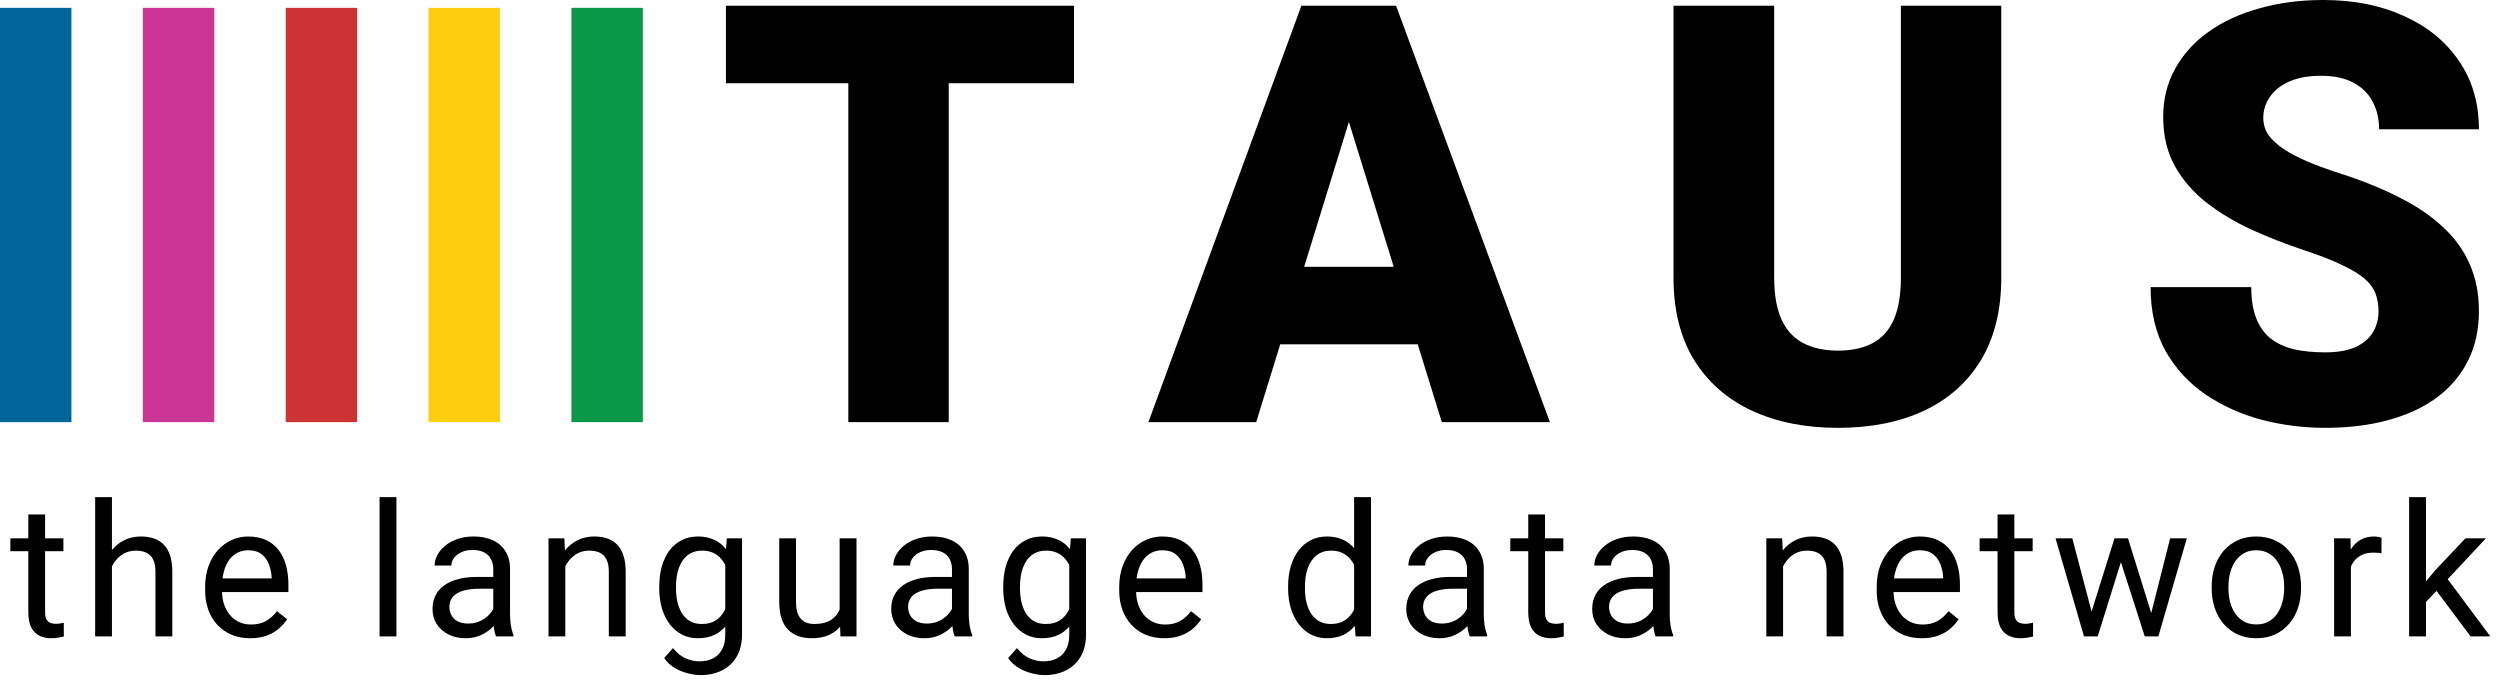 <svg width="175" height="48" viewBox="0 0 175 48" fill="none" xmlns="http://www.w3.org/2000/svg">
<path d="M0 0.549H5V29.549H0V0.549Z" fill="#00669A"/>
<path d="M10 0.549H15V29.549H10V0.549Z" fill="#CB3694"/>
<path d="M20 0.549H25V29.549H20V0.549Z" fill="#CC3434"/>
<path d="M30 0.549H35V29.549H30V0.549Z" fill="#FECD0F"/>
<path d="M40 0.549H45V29.549H40V0.549Z" fill="#089847"/>
<path d="M27.75 34.799V44.549H26.569V34.799H27.75Z" fill="black"/>
<path d="M154.818 41.191V41.045C154.818 40.55 154.89 40.091 155.034 39.667C155.178 39.24 155.385 38.87 155.656 38.557C155.927 38.239 156.255 37.994 156.64 37.82C157.025 37.643 157.457 37.554 157.935 37.554C158.417 37.554 158.851 37.643 159.236 37.82C159.625 37.994 159.956 38.239 160.226 38.557C160.501 38.87 160.711 39.24 160.855 39.667C160.999 40.091 161.071 40.55 161.071 41.045V41.191C161.071 41.686 160.999 42.145 160.855 42.568C160.711 42.992 160.501 43.362 160.226 43.679C159.956 43.992 159.628 44.238 159.242 44.416C158.862 44.589 158.43 44.676 157.948 44.676C157.465 44.676 157.031 44.589 156.646 44.416C156.261 44.238 155.931 43.992 155.656 43.679C155.385 43.362 155.178 42.992 155.034 42.568C154.89 42.145 154.818 41.686 154.818 41.191ZM155.992 41.045V41.191C155.992 41.534 156.033 41.857 156.113 42.162C156.193 42.463 156.314 42.729 156.475 42.962C156.64 43.195 156.845 43.379 157.091 43.514C157.336 43.645 157.622 43.711 157.948 43.711C158.269 43.711 158.551 43.645 158.792 43.514C159.037 43.379 159.24 43.195 159.401 42.962C159.562 42.729 159.683 42.463 159.763 42.162C159.848 41.857 159.89 41.534 159.89 41.191V41.045C159.89 40.706 159.848 40.387 159.763 40.086C159.683 39.782 159.56 39.513 159.395 39.28C159.234 39.043 159.031 38.857 158.785 38.722C158.544 38.586 158.261 38.519 157.935 38.519C157.613 38.519 157.33 38.586 157.084 38.722C156.843 38.857 156.64 39.043 156.475 39.28C156.314 39.513 156.193 39.782 156.113 40.086C156.033 40.387 155.992 40.706 155.992 41.045Z" fill="black"/>
<path d="M133.062 0.4H140.089V19.439C140.089 21.708 139.615 23.63 138.667 25.205C137.72 26.766 136.392 27.947 134.683 28.748C132.975 29.549 130.966 29.949 128.657 29.949C126.375 29.949 124.367 29.549 122.631 28.748C120.91 27.947 119.562 26.766 118.588 25.205C117.627 23.63 117.146 21.708 117.146 19.439V0.4H124.193V19.439C124.193 20.64 124.367 21.621 124.714 22.382C125.061 23.129 125.568 23.676 126.235 24.023C126.902 24.37 127.71 24.544 128.657 24.544C129.618 24.544 130.426 24.37 131.08 24.023C131.734 23.676 132.228 23.129 132.561 22.382C132.895 21.621 133.062 20.64 133.062 19.439V0.4Z" fill="black"/>
<path d="M166.497 21.801C166.497 21.348 166.431 20.94 166.297 20.58C166.164 20.206 165.917 19.859 165.557 19.539C165.196 19.219 164.676 18.898 163.995 18.578C163.328 18.244 162.447 17.898 161.352 17.537C160.071 17.11 158.837 16.63 157.649 16.096C156.461 15.549 155.4 14.915 154.466 14.194C153.531 13.46 152.791 12.606 152.244 11.631C151.696 10.644 151.423 9.496 151.423 8.188C151.423 6.933 151.703 5.806 152.264 4.805C152.824 3.79 153.605 2.93 154.606 2.222C155.62 1.501 156.808 0.954 158.169 0.581C159.531 0.194 161.019 0 162.634 0C164.769 0 166.651 0.374 168.279 1.121C169.921 1.855 171.202 2.903 172.123 4.264C173.057 5.612 173.524 7.207 173.524 9.049H166.538C166.538 8.315 166.384 7.667 166.077 7.107C165.783 6.546 165.336 6.106 164.736 5.786C164.135 5.465 163.381 5.305 162.474 5.305C161.593 5.305 160.852 5.439 160.251 5.706C159.651 5.972 159.197 6.333 158.89 6.787C158.583 7.227 158.43 7.714 158.43 8.248C158.43 8.688 158.55 9.089 158.79 9.449C159.044 9.796 159.397 10.123 159.851 10.43C160.318 10.737 160.879 11.031 161.533 11.311C162.2 11.591 162.947 11.865 163.775 12.132C165.323 12.626 166.698 13.18 167.899 13.793C169.113 14.394 170.134 15.081 170.962 15.855C171.803 16.616 172.437 17.484 172.864 18.458C173.304 19.432 173.524 20.533 173.524 21.761C173.524 23.069 173.271 24.23 172.764 25.245C172.256 26.259 171.529 27.12 170.581 27.827C169.634 28.521 168.499 29.048 167.178 29.409C165.857 29.769 164.382 29.949 162.754 29.949C161.259 29.949 159.784 29.762 158.33 29.389C156.888 29.002 155.58 28.414 154.406 27.627C153.231 26.826 152.29 25.805 151.583 24.564C150.889 23.309 150.542 21.821 150.542 20.1H157.589C157.589 20.954 157.702 21.674 157.929 22.262C158.156 22.849 158.49 23.323 158.93 23.683C159.371 24.03 159.911 24.284 160.552 24.444C161.192 24.591 161.926 24.664 162.754 24.664C163.648 24.664 164.369 24.537 164.916 24.284C165.463 24.017 165.864 23.67 166.117 23.243C166.371 22.802 166.497 22.322 166.497 21.801Z" fill="black"/>
<path fill-rule="evenodd" clip-rule="evenodd" d="M133.221 44.435C133.61 44.595 134.044 44.676 134.522 44.676C134.975 44.676 135.367 44.612 135.697 44.485C136.031 44.358 136.312 44.193 136.541 43.99C136.77 43.787 136.958 43.573 137.106 43.349L136.395 42.784C136.179 43.068 135.927 43.294 135.64 43.463C135.352 43.633 135.001 43.717 134.586 43.717C134.264 43.717 133.977 43.656 133.723 43.533C133.473 43.41 133.259 43.241 133.082 43.025C132.908 42.81 132.775 42.56 132.682 42.276C132.601 42.015 132.557 41.738 132.549 41.445H137.195V40.918C137.195 40.435 137.14 39.991 137.03 39.585C136.92 39.175 136.75 38.819 136.522 38.519C136.293 38.214 135.999 37.977 135.64 37.808C135.284 37.638 134.861 37.554 134.37 37.554C133.985 37.554 133.613 37.632 133.253 37.789C132.893 37.945 132.572 38.176 132.288 38.48C132.005 38.785 131.78 39.158 131.615 39.598C131.45 40.033 131.368 40.531 131.368 41.089V41.356C131.368 41.838 131.442 42.283 131.59 42.689C131.738 43.095 131.95 43.447 132.225 43.743C132.504 44.039 132.836 44.27 133.221 44.435ZM132.584 40.486H136.02V40.398C136.004 40.093 135.94 39.797 135.83 39.509C135.724 39.221 135.555 38.984 135.322 38.798C135.089 38.612 134.772 38.519 134.37 38.519C134.103 38.519 133.858 38.576 133.634 38.69C133.409 38.8 133.217 38.965 133.056 39.185C132.895 39.405 132.77 39.674 132.682 39.991C132.639 40.145 132.606 40.31 132.584 40.486Z" fill="black"/>
<path fill-rule="evenodd" clip-rule="evenodd" d="M80.199 44.435C80.589 44.595 81.022 44.676 81.501 44.676C81.954 44.676 82.345 44.612 82.675 44.485C83.009 44.358 83.291 44.193 83.519 43.99C83.748 43.787 83.936 43.573 84.084 43.349L83.373 42.784C83.157 43.068 82.906 43.294 82.618 43.463C82.33 43.633 81.979 43.717 81.564 43.717C81.243 43.717 80.955 43.656 80.701 43.533C80.451 43.41 80.237 43.241 80.06 43.025C79.886 42.81 79.753 42.56 79.66 42.276C79.579 42.015 79.535 41.738 79.528 41.445H84.173V40.918C84.173 40.435 84.118 39.991 84.008 39.585C83.898 39.175 83.729 38.819 83.5 38.519C83.272 38.214 82.978 37.977 82.618 37.808C82.262 37.638 81.839 37.554 81.348 37.554C80.963 37.554 80.591 37.632 80.231 37.789C79.871 37.945 79.55 38.176 79.266 38.48C78.983 38.785 78.758 39.158 78.594 39.598C78.428 40.033 78.346 40.531 78.346 41.089V41.356C78.346 41.838 78.42 42.283 78.568 42.689C78.716 43.095 78.928 43.447 79.203 43.743C79.482 44.039 79.814 44.27 80.199 44.435ZM79.562 40.486H82.999V40.398C82.982 40.093 82.918 39.797 82.808 39.509C82.703 39.221 82.533 38.984 82.3 38.798C82.068 38.612 81.75 38.519 81.348 38.519C81.082 38.519 80.836 38.576 80.612 38.69C80.388 38.8 80.195 38.965 80.034 39.185C79.874 39.405 79.749 39.674 79.66 39.991C79.617 40.145 79.584 40.31 79.562 40.486Z" fill="black"/>
<path fill-rule="evenodd" clip-rule="evenodd" d="M58.774 37.681V42.675C58.645 42.972 58.444 43.211 58.171 43.394C57.879 43.584 57.483 43.679 56.984 43.679C56.823 43.679 56.666 43.656 56.514 43.609C56.366 43.563 56.23 43.482 56.108 43.368C55.989 43.25 55.894 43.091 55.822 42.892C55.754 42.689 55.721 42.433 55.721 42.124V37.681H54.546V42.111C54.546 42.568 54.599 42.96 54.705 43.286C54.815 43.611 54.969 43.876 55.168 44.079C55.367 44.282 55.604 44.432 55.879 44.53C56.159 44.627 56.465 44.676 56.8 44.676C57.291 44.676 57.707 44.597 58.05 44.441C58.354 44.298 58.606 44.108 58.806 43.869L58.831 44.549H59.955V37.681H58.774Z" fill="black"/>
<path fill-rule="evenodd" clip-rule="evenodd" d="M39.571 44.549V39.647C39.645 39.499 39.732 39.362 39.831 39.236C40.004 39.02 40.21 38.851 40.447 38.728C40.688 38.605 40.954 38.544 41.246 38.544C41.543 38.544 41.792 38.595 41.995 38.696C42.199 38.794 42.353 38.952 42.459 39.172C42.565 39.388 42.617 39.676 42.617 40.036V44.549H43.798V40.048C43.798 39.596 43.747 39.213 43.646 38.899C43.544 38.582 43.396 38.324 43.202 38.125C43.011 37.926 42.78 37.782 42.51 37.693C42.239 37.6 41.934 37.554 41.596 37.554C41.181 37.554 40.802 37.636 40.459 37.801C40.121 37.962 39.829 38.191 39.583 38.487C39.57 38.503 39.557 38.519 39.544 38.535L39.507 37.681H38.396V44.549H39.571Z" fill="black"/>
<path fill-rule="evenodd" clip-rule="evenodd" d="M16.215 44.435C16.604 44.595 17.038 44.676 17.516 44.676C17.969 44.676 18.36 44.612 18.69 44.485C19.024 44.358 19.306 44.193 19.534 43.99C19.763 43.787 19.951 43.573 20.099 43.349L19.388 42.784C19.173 43.068 18.921 43.294 18.633 43.463C18.345 43.633 17.994 43.717 17.579 43.717C17.258 43.717 16.97 43.656 16.716 43.533C16.466 43.41 16.253 43.241 16.075 43.025C15.901 42.81 15.768 42.56 15.675 42.276C15.594 42.015 15.55 41.738 15.543 41.445H20.188V40.918C20.188 40.435 20.133 39.991 20.023 39.585C19.913 39.175 19.744 38.819 19.515 38.519C19.287 38.214 18.993 37.977 18.633 37.808C18.277 37.638 17.854 37.554 17.363 37.554C16.978 37.554 16.606 37.632 16.246 37.789C15.887 37.945 15.565 38.176 15.281 38.48C14.998 38.785 14.774 39.158 14.609 39.598C14.444 40.033 14.361 40.531 14.361 41.089V41.356C14.361 41.838 14.435 42.283 14.583 42.689C14.731 43.095 14.943 43.447 15.218 43.743C15.497 44.039 15.829 44.27 16.215 44.435ZM15.577 40.486H19.014V40.398C18.997 40.093 18.933 39.797 18.823 39.509C18.718 39.221 18.548 38.984 18.316 38.798C18.083 38.612 17.765 38.519 17.363 38.519C17.097 38.519 16.851 38.576 16.627 38.69C16.403 38.8 16.21 38.965 16.049 39.185C15.889 39.405 15.764 39.674 15.675 39.991C15.632 40.145 15.599 40.31 15.577 40.486Z" fill="black"/>
<path fill-rule="evenodd" clip-rule="evenodd" d="M4.438 38.582V37.681H3.156V36.011H1.982V37.681H0.725V38.582H1.982V42.841C1.982 43.298 2.051 43.662 2.191 43.933C2.335 44.2 2.527 44.39 2.769 44.504C3.01 44.619 3.274 44.676 3.562 44.676C3.774 44.676 3.954 44.661 4.102 44.631C4.254 44.606 4.377 44.578 4.47 44.549L4.464 43.59C4.409 43.603 4.326 43.62 4.216 43.641C4.11 43.658 4.009 43.666 3.911 43.666C3.78 43.666 3.657 43.648 3.543 43.609C3.429 43.571 3.336 43.493 3.264 43.374C3.192 43.256 3.156 43.08 3.156 42.848V38.582H4.438Z" fill="black"/>
<path fill-rule="evenodd" clip-rule="evenodd" d="M87.934 29.549H80.387L91.097 0.4H97.724L108.494 29.549H100.927L99.241 24.104H89.615L87.934 29.549ZM94.422 8.534L97.562 18.678H91.29L94.422 8.534Z" fill="black"/>
<path d="M66.41 29.549H59.383V5.826H50.815V0.4H75.179V5.826H66.41V29.549Z" fill="black"/>
<path d="M7.835 44.549H6.661V34.799H7.835V38.502L7.848 38.487C8.093 38.191 8.385 37.962 8.724 37.801C9.066 37.636 9.445 37.554 9.86 37.554C10.198 37.554 10.503 37.6 10.774 37.693C11.045 37.782 11.275 37.926 11.466 38.125C11.66 38.324 11.809 38.582 11.91 38.899C12.012 39.213 12.062 39.596 12.062 40.048V44.549H10.882V40.036C10.882 39.676 10.829 39.388 10.723 39.172C10.617 38.952 10.463 38.794 10.26 38.696C10.057 38.595 9.807 38.544 9.511 38.544C9.219 38.544 8.952 38.605 8.711 38.728C8.474 38.851 8.269 39.02 8.095 39.236C7.996 39.362 7.909 39.499 7.835 39.647V44.549Z" fill="black"/>
<path fill-rule="evenodd" clip-rule="evenodd" d="M34.53 39.839C34.53 39.568 34.475 39.333 34.365 39.134C34.259 38.931 34.098 38.775 33.882 38.665C33.666 38.554 33.4 38.499 33.083 38.499C32.786 38.499 32.526 38.55 32.302 38.652C32.082 38.753 31.908 38.887 31.781 39.052C31.659 39.217 31.597 39.395 31.597 39.585H30.423C30.423 39.34 30.486 39.096 30.613 38.855C30.74 38.614 30.922 38.396 31.159 38.201C31.4 38.002 31.688 37.846 32.023 37.731C32.361 37.613 32.738 37.554 33.152 37.554C33.652 37.554 34.092 37.638 34.473 37.808C34.858 37.977 35.158 38.233 35.374 38.576C35.594 38.914 35.704 39.34 35.704 39.852V43.051C35.704 43.279 35.723 43.523 35.761 43.781C35.804 44.039 35.865 44.261 35.945 44.447V44.549H34.72C34.661 44.413 34.614 44.234 34.581 44.009C34.571 43.946 34.563 43.884 34.556 43.823C34.5 43.882 34.441 43.939 34.377 43.997C34.162 44.191 33.904 44.354 33.603 44.485C33.307 44.612 32.972 44.676 32.6 44.676C32.135 44.676 31.726 44.585 31.375 44.403C31.028 44.221 30.757 43.977 30.562 43.673C30.372 43.364 30.277 43.019 30.277 42.638C30.277 42.27 30.349 41.946 30.493 41.667C30.637 41.383 30.844 41.149 31.115 40.962C31.386 40.772 31.712 40.628 32.092 40.531C32.473 40.433 32.898 40.385 33.368 40.385H34.53V39.839ZM32.664 41.292C32.926 41.237 33.224 41.21 33.559 41.21H34.53V42.618C34.489 42.698 34.439 42.779 34.377 42.86C34.217 43.08 33.999 43.267 33.724 43.419C33.449 43.571 33.131 43.648 32.772 43.648C32.484 43.648 32.24 43.597 32.041 43.495C31.847 43.389 31.701 43.248 31.604 43.07C31.506 42.892 31.458 42.695 31.458 42.48C31.458 42.268 31.504 42.084 31.597 41.927C31.69 41.766 31.826 41.633 32.004 41.527C32.181 41.422 32.401 41.343 32.664 41.292Z" fill="black"/>
<path fill-rule="evenodd" clip-rule="evenodd" d="M50.877 37.681H51.943V44.403C51.943 45.008 51.82 45.524 51.575 45.952C51.329 46.379 50.987 46.703 50.547 46.923C50.111 47.147 49.607 47.259 49.036 47.259C48.799 47.259 48.52 47.221 48.198 47.145C47.88 47.073 47.567 46.948 47.258 46.77C46.954 46.597 46.698 46.362 46.49 46.066L47.106 45.368C47.394 45.715 47.694 45.956 48.007 46.091C48.325 46.227 48.638 46.294 48.947 46.294C49.319 46.294 49.641 46.225 49.912 46.085C50.183 45.945 50.392 45.738 50.54 45.463C50.693 45.192 50.769 44.858 50.769 44.46V43.854C50.553 44.111 50.292 44.311 49.988 44.454C49.662 44.602 49.281 44.676 48.845 44.676C48.435 44.676 48.062 44.589 47.728 44.416C47.398 44.242 47.114 43.999 46.877 43.685C46.641 43.372 46.459 43.004 46.332 42.581C46.209 42.154 46.148 41.69 46.148 41.191V41.058C46.148 40.533 46.209 40.057 46.332 39.629C46.459 39.198 46.638 38.828 46.871 38.519C47.108 38.21 47.394 37.973 47.728 37.808C48.062 37.638 48.439 37.554 48.858 37.554C49.29 37.554 49.666 37.63 49.988 37.782C50.314 37.93 50.589 38.148 50.813 38.436L50.822 38.447L50.877 37.681ZM47.322 41.191V41.058C47.322 40.715 47.356 40.393 47.423 40.093C47.495 39.788 47.603 39.522 47.747 39.293C47.895 39.06 48.084 38.878 48.312 38.747C48.545 38.612 48.822 38.544 49.144 38.544C49.44 38.544 49.698 38.595 49.918 38.696C50.138 38.798 50.322 38.935 50.47 39.109C50.587 39.239 50.687 39.384 50.769 39.543V42.647C50.746 42.691 50.723 42.735 50.699 42.778C50.551 43.049 50.35 43.267 50.096 43.432C49.842 43.597 49.52 43.679 49.131 43.679C48.814 43.679 48.541 43.616 48.312 43.489C48.084 43.358 47.895 43.178 47.747 42.949C47.603 42.721 47.495 42.456 47.423 42.156C47.356 41.855 47.322 41.534 47.322 41.191Z" fill="black"/>
<path fill-rule="evenodd" clip-rule="evenodd" d="M66.639 39.839C66.639 39.568 66.584 39.333 66.474 39.134C66.368 38.931 66.208 38.775 65.992 38.665C65.776 38.554 65.509 38.499 65.192 38.499C64.896 38.499 64.636 38.55 64.411 38.652C64.191 38.753 64.018 38.887 63.891 39.052C63.768 39.217 63.707 39.395 63.707 39.585H62.532C62.532 39.34 62.596 39.096 62.723 38.855C62.85 38.614 63.032 38.396 63.269 38.201C63.51 38.002 63.798 37.846 64.132 37.731C64.471 37.613 64.847 37.554 65.262 37.554C65.761 37.554 66.201 37.638 66.582 37.808C66.967 37.977 67.268 38.233 67.484 38.576C67.704 38.914 67.814 39.34 67.814 39.852V43.051C67.814 43.279 67.833 43.523 67.871 43.781C67.913 44.039 67.974 44.261 68.055 44.447V44.549H66.83C66.77 44.413 66.724 44.234 66.69 44.009C66.681 43.946 66.673 43.884 66.666 43.823C66.61 43.882 66.55 43.939 66.487 43.997C66.271 44.191 66.013 44.354 65.713 44.485C65.416 44.612 65.082 44.676 64.71 44.676C64.244 44.676 63.836 44.585 63.484 44.403C63.138 44.221 62.867 43.977 62.672 43.673C62.482 43.364 62.386 43.019 62.386 42.638C62.386 42.27 62.458 41.946 62.602 41.667C62.746 41.383 62.953 41.149 63.224 40.962C63.495 40.772 63.821 40.628 64.202 40.531C64.583 40.433 65.008 40.385 65.478 40.385H66.639V39.839ZM64.773 41.292C65.035 41.237 65.334 41.21 65.668 41.21H66.639V42.618C66.599 42.698 66.548 42.779 66.487 42.86C66.326 43.08 66.108 43.267 65.833 43.419C65.558 43.571 65.241 43.648 64.881 43.648C64.593 43.648 64.35 43.597 64.151 43.495C63.956 43.389 63.81 43.248 63.713 43.07C63.616 42.892 63.567 42.695 63.567 42.48C63.567 42.268 63.614 42.084 63.707 41.927C63.8 41.766 63.935 41.633 64.113 41.527C64.291 41.422 64.511 41.343 64.773 41.292Z" fill="black"/>
<path fill-rule="evenodd" clip-rule="evenodd" d="M74.956 37.681H76.022V44.403C76.022 45.008 75.899 45.524 75.654 45.952C75.408 46.379 75.066 46.703 74.625 46.923C74.19 47.147 73.686 47.259 73.115 47.259C72.878 47.259 72.598 47.221 72.277 47.145C71.959 47.073 71.646 46.948 71.337 46.77C71.033 46.597 70.777 46.362 70.569 46.066L71.185 45.368C71.473 45.715 71.773 45.956 72.086 46.091C72.404 46.227 72.717 46.294 73.026 46.294C73.398 46.294 73.72 46.225 73.991 46.085C74.261 45.945 74.471 45.738 74.619 45.463C74.771 45.192 74.848 44.858 74.848 44.46V43.854C74.632 44.111 74.371 44.311 74.067 44.454C73.741 44.602 73.36 44.676 72.924 44.676C72.514 44.676 72.141 44.589 71.807 44.416C71.477 44.242 71.194 43.999 70.957 43.685C70.719 43.372 70.537 43.004 70.411 42.581C70.288 42.154 70.227 41.69 70.227 41.191V41.058C70.227 40.533 70.288 40.057 70.411 39.629C70.537 39.198 70.717 38.828 70.95 38.519C71.187 38.21 71.473 37.973 71.807 37.808C72.141 37.638 72.518 37.554 72.937 37.554C73.369 37.554 73.745 37.63 74.067 37.782C74.393 37.93 74.668 38.148 74.892 38.436L74.901 38.447L74.956 37.681ZM71.401 41.191V41.058C71.401 40.715 71.435 40.393 71.502 40.093C71.574 39.788 71.682 39.522 71.826 39.293C71.974 39.06 72.162 38.878 72.391 38.747C72.624 38.612 72.901 38.544 73.223 38.544C73.519 38.544 73.777 38.595 73.997 38.696C74.217 38.798 74.401 38.935 74.549 39.109C74.666 39.239 74.766 39.384 74.848 39.543V42.647C74.825 42.691 74.802 42.735 74.778 42.778C74.63 43.049 74.429 43.267 74.175 43.432C73.921 43.597 73.599 43.679 73.21 43.679C72.892 43.679 72.62 43.616 72.391 43.489C72.162 43.358 71.974 43.178 71.826 42.949C71.682 42.721 71.574 42.456 71.502 42.156C71.435 41.855 71.401 41.534 71.401 41.191Z" fill="black"/>
<path fill-rule="evenodd" clip-rule="evenodd" d="M94.788 34.799H95.969V44.549H94.889L94.833 43.807C94.61 44.087 94.337 44.303 94.013 44.454C93.688 44.602 93.307 44.676 92.871 44.676C92.469 44.676 92.101 44.589 91.766 44.416C91.436 44.242 91.151 43.999 90.909 43.685C90.672 43.372 90.488 43.004 90.357 42.581C90.23 42.154 90.167 41.69 90.167 41.191V41.058C90.167 40.533 90.23 40.057 90.357 39.629C90.488 39.198 90.672 38.828 90.909 38.519C91.151 38.21 91.436 37.973 91.766 37.808C92.101 37.638 92.473 37.554 92.884 37.554C93.315 37.554 93.692 37.63 94.013 37.782C94.315 37.919 94.573 38.116 94.788 38.373V34.799ZM91.347 41.191V41.058C91.347 40.715 91.381 40.393 91.449 40.093C91.521 39.788 91.631 39.522 91.779 39.293C91.927 39.06 92.115 38.878 92.344 38.747C92.577 38.612 92.854 38.544 93.176 38.544C93.472 38.544 93.728 38.595 93.944 38.696C94.164 38.798 94.348 38.935 94.496 39.109C94.61 39.235 94.707 39.376 94.788 39.531L94.789 39.533L94.788 42.672C94.769 42.708 94.75 42.743 94.731 42.778C94.578 43.049 94.375 43.267 94.121 43.432C93.872 43.597 93.552 43.679 93.163 43.679C92.846 43.679 92.573 43.616 92.344 43.489C92.115 43.358 91.927 43.178 91.779 42.949C91.631 42.721 91.521 42.456 91.449 42.156C91.381 41.855 91.347 41.534 91.347 41.191Z" fill="black"/>
<path fill-rule="evenodd" clip-rule="evenodd" d="M102.691 39.839C102.691 39.568 102.636 39.333 102.526 39.134C102.421 38.931 102.26 38.775 102.044 38.665C101.828 38.554 101.562 38.499 101.244 38.499C100.948 38.499 100.688 38.55 100.463 38.652C100.243 38.753 100.07 38.887 99.943 39.052C99.82 39.217 99.759 39.395 99.759 39.585H98.585C98.585 39.34 98.648 39.096 98.775 38.855C98.902 38.614 99.084 38.396 99.321 38.201C99.562 38.002 99.85 37.846 100.184 37.731C100.523 37.613 100.899 37.554 101.314 37.554C101.813 37.554 102.253 37.638 102.634 37.808C103.019 37.977 103.32 38.233 103.536 38.576C103.756 38.914 103.866 39.34 103.866 39.852V43.051C103.866 43.279 103.885 43.523 103.923 43.781C103.965 44.039 104.027 44.261 104.107 44.447V44.549H102.882C102.823 44.413 102.776 44.234 102.742 44.009C102.733 43.946 102.725 43.884 102.718 43.823C102.662 43.882 102.602 43.939 102.539 43.997C102.323 44.191 102.065 44.354 101.765 44.485C101.468 44.612 101.134 44.676 100.762 44.676C100.296 44.676 99.888 44.585 99.537 44.403C99.19 44.221 98.919 43.977 98.724 43.673C98.534 43.364 98.439 43.019 98.439 42.638C98.439 42.27 98.51 41.946 98.654 41.667C98.798 41.383 99.006 41.149 99.276 40.962C99.547 40.772 99.873 40.628 100.254 40.531C100.635 40.433 101.06 40.385 101.53 40.385H102.691V39.839ZM100.825 41.292C101.088 41.237 101.386 41.21 101.72 41.21H102.691V42.618C102.651 42.698 102.6 42.779 102.539 42.86C102.378 43.08 102.16 43.267 101.885 43.419C101.61 43.571 101.293 43.648 100.933 43.648C100.645 43.648 100.402 43.597 100.203 43.495C100.009 43.389 99.862 43.248 99.765 43.07C99.668 42.892 99.619 42.695 99.619 42.48C99.619 42.268 99.666 42.084 99.759 41.927C99.852 41.766 99.987 41.633 100.165 41.527C100.343 41.422 100.563 41.343 100.825 41.292Z" fill="black"/>
<path d="M109.433 37.681V38.582H108.151V42.848C108.151 43.08 108.187 43.256 108.259 43.374C108.331 43.493 108.424 43.571 108.538 43.609C108.653 43.648 108.775 43.666 108.907 43.666C109.004 43.666 109.105 43.658 109.211 43.641C109.321 43.62 109.404 43.603 109.459 43.59L109.465 44.549C109.372 44.578 109.249 44.606 109.097 44.631C108.949 44.661 108.769 44.676 108.557 44.676C108.27 44.676 108.005 44.619 107.764 44.504C107.523 44.39 107.33 44.2 107.186 43.933C107.047 43.662 106.977 43.298 106.977 42.841V38.582H105.72V37.681H106.977V36.011H108.151V37.681H109.433Z" fill="black"/>
<path fill-rule="evenodd" clip-rule="evenodd" d="M115.706 39.839C115.706 39.568 115.651 39.333 115.541 39.134C115.435 38.931 115.274 38.775 115.058 38.665C114.842 38.554 114.576 38.499 114.258 38.499C113.962 38.499 113.702 38.55 113.478 38.652C113.258 38.753 113.084 38.887 112.957 39.052C112.834 39.217 112.773 39.395 112.773 39.585H111.599C111.599 39.34 111.662 39.096 111.789 38.855C111.916 38.614 112.098 38.396 112.335 38.201C112.576 38.002 112.864 37.846 113.198 37.731C113.537 37.613 113.914 37.554 114.328 37.554C114.828 37.554 115.268 37.638 115.649 37.808C116.034 37.977 116.334 38.233 116.55 38.576C116.77 38.914 116.88 39.34 116.88 39.852V43.051C116.88 43.279 116.899 43.523 116.937 43.781C116.979 44.039 117.041 44.261 117.121 44.447V44.549H115.896C115.837 44.413 115.79 44.234 115.756 44.009C115.747 43.946 115.739 43.884 115.732 43.823C115.676 43.882 115.617 43.939 115.553 43.997C115.338 44.191 115.079 44.354 114.779 44.485C114.483 44.612 114.148 44.676 113.776 44.676C113.311 44.676 112.902 44.585 112.551 44.403C112.204 44.221 111.933 43.977 111.738 43.673C111.548 43.364 111.453 43.019 111.453 42.638C111.453 42.27 111.525 41.946 111.669 41.667C111.812 41.383 112.02 41.149 112.291 40.962C112.561 40.772 112.887 40.628 113.268 40.531C113.649 40.433 114.074 40.385 114.544 40.385H115.706V39.839ZM113.839 41.292C114.102 41.237 114.4 41.21 114.734 41.21H115.706V42.618C115.665 42.698 115.615 42.779 115.553 42.86C115.393 43.08 115.175 43.267 114.9 43.419C114.624 43.571 114.307 43.648 113.947 43.648C113.66 43.648 113.416 43.597 113.217 43.495C113.023 43.389 112.877 43.248 112.779 43.07C112.682 42.892 112.633 42.695 112.633 42.48C112.633 42.268 112.68 42.084 112.773 41.927C112.866 41.766 113.002 41.633 113.179 41.527C113.357 41.422 113.577 41.343 113.839 41.292Z" fill="black"/>
<path d="M124.816 44.549H123.642V37.681H124.753L124.79 38.535C124.803 38.519 124.816 38.503 124.829 38.487C125.074 38.191 125.366 37.962 125.705 37.801C126.048 37.636 126.426 37.554 126.841 37.554C127.18 37.554 127.484 37.6 127.755 37.693C128.026 37.782 128.257 37.926 128.447 38.125C128.642 38.324 128.79 38.582 128.891 38.899C128.993 39.213 129.044 39.596 129.044 40.048V44.549H127.863V40.036C127.863 39.676 127.81 39.388 127.704 39.172C127.598 38.952 127.444 38.794 127.241 38.696C127.038 38.595 126.788 38.544 126.492 38.544C126.2 38.544 125.933 38.605 125.692 38.728C125.455 38.851 125.25 39.02 125.076 39.236C124.977 39.362 124.891 39.499 124.816 39.647V44.549Z" fill="black"/>
<path d="M142.286 37.681V38.582H141.004V42.848C141.004 43.08 141.04 43.256 141.112 43.374C141.184 43.493 141.277 43.571 141.391 43.609C141.506 43.648 141.628 43.666 141.76 43.666C141.857 43.666 141.958 43.658 142.064 43.641C142.174 43.62 142.257 43.603 142.312 43.59L142.318 44.549C142.225 44.578 142.102 44.606 141.95 44.631C141.802 44.661 141.622 44.676 141.41 44.676C141.123 44.676 140.858 44.619 140.617 44.504C140.376 44.39 140.183 44.2 140.039 43.933C139.9 43.662 139.83 43.298 139.83 42.841V38.582H138.573V37.681H139.83V36.011H141.004V37.681H142.286Z" fill="black"/>
<path d="M148.013 37.681H148.133H148.787H148.959L150.586 42.915L151.91 37.681H153.078L151.085 44.549H150.882H150.298H150.133L148.464 39.349L146.838 44.549H146.673H146.083H145.88L143.887 37.681H145.061L146.411 42.808L148.013 37.681Z" fill="black"/>
<path d="M164.563 44.549H163.388V37.681H164.531L164.554 38.469L164.563 38.455C164.736 38.172 164.956 37.952 165.223 37.795C165.494 37.634 165.815 37.554 166.188 37.554C166.272 37.554 166.37 37.564 166.48 37.585C166.59 37.602 166.666 37.621 166.708 37.643L166.702 38.734C166.604 38.713 166.511 38.7 166.422 38.696C166.338 38.688 166.24 38.684 166.13 38.684C165.86 38.684 165.621 38.726 165.413 38.81C165.206 38.895 165.03 39.014 164.886 39.166C164.753 39.307 164.645 39.474 164.563 39.666V44.549Z" fill="black"/>
<path d="M169.819 44.549H168.639V34.799H169.819V40.692L170.448 39.94L172.58 37.681H174.015L171.339 40.544L174.326 44.549H172.942L170.559 41.363L169.819 42.131V44.549Z" fill="black"/>
</svg>
